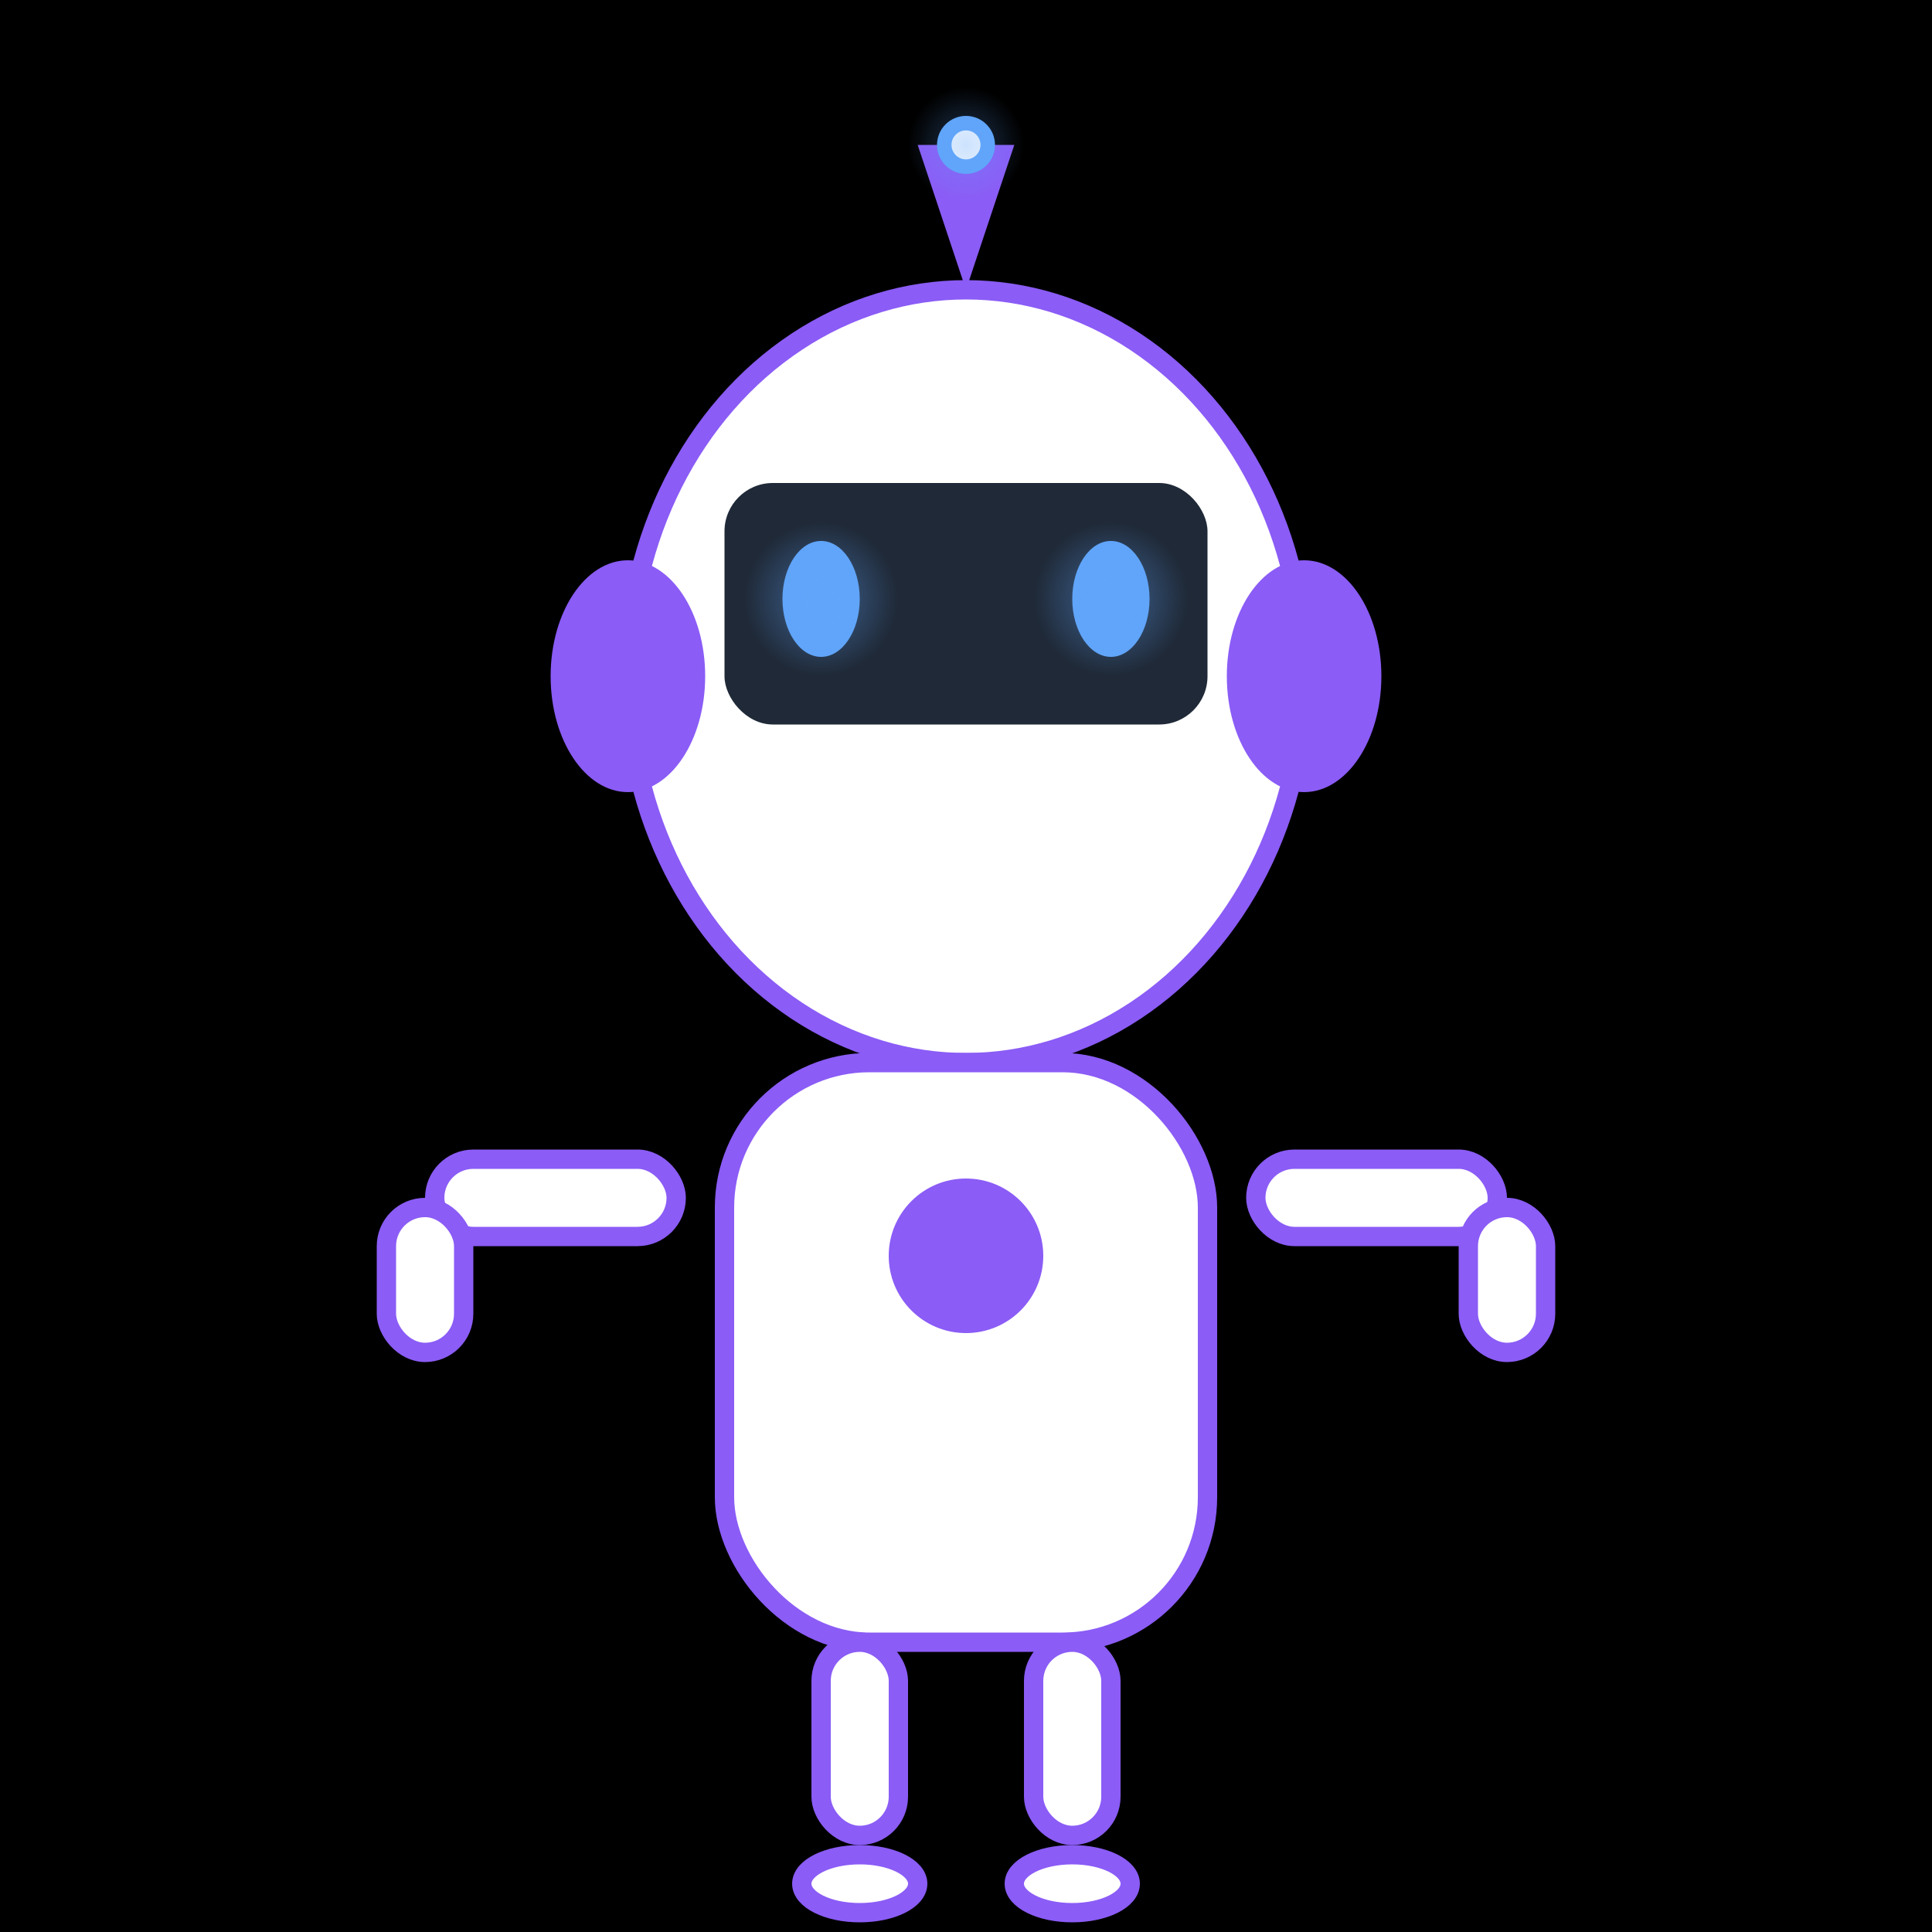 <svg width="200" height="200" viewBox="0 0 200 200" fill="none" xmlns="http://www.w3.org/2000/svg">
  <!-- Background -->
  <rect width="200" height="200" fill="black"/>
  
  <!-- Robot Body -->
  <g id="robot">
    <!-- Head -->
    <ellipse cx="100" cy="70" rx="35" ry="40" fill="white" stroke="#8B5CF6" stroke-width="2"/>
    <rect x="75" y="50" width="50" height="25" rx="5" fill="#1F2937"/>
    <ellipse cx="85" cy="62" rx="4" ry="6" fill="#60A5FA"/>
    <ellipse cx="115" cy="62" rx="4" ry="6" fill="#60A5FA"/>
    
    <!-- Antenna -->
    <g id="antenna">
      <path d="M100 30 L105 15 L95 15 Z" fill="#8B5CF6"/>
      <circle cx="100" cy="15" r="3" fill="#60A5FA"/>
      <circle cx="100" cy="15" r="1.5" fill="white"/>
    </g>
    
    <!-- Ears -->
    <ellipse cx="65" cy="70" rx="8" ry="12" fill="#8B5CF6"/>
    <ellipse cx="135" cy="70" rx="8" ry="12" fill="#8B5CF6"/>
    
    <!-- Body -->
    <rect x="75" y="110" width="50" height="60" rx="15" fill="white" stroke="#8B5CF6" stroke-width="2"/>
    <circle cx="100" cy="130" r="8" fill="#8B5CF6"/>
    
    <!-- Arms -->
    <g id="left-arm">
      <rect x="45" y="120" width="25" height="8" rx="4" fill="white" stroke="#8B5CF6" stroke-width="2"/>
      <rect x="40" y="125" width="8" height="15" rx="4" fill="white" stroke="#8B5CF6" stroke-width="2"/>
    </g>
    
    <g id="right-arm">
      <rect x="130" y="120" width="25" height="8" rx="4" fill="white" stroke="#8B5CF6" stroke-width="2"/>
      <rect x="152" y="125" width="8" height="15" rx="4" fill="white" stroke="#8B5CF6" stroke-width="2"/>
    </g>
    
    <!-- Legs -->
    <rect x="85" y="170" width="8" height="20" rx="4" fill="white" stroke="#8B5CF6" stroke-width="2"/>
    <rect x="107" y="170" width="8" height="20" rx="4" fill="white" stroke="#8B5CF6" stroke-width="2"/>
    
    <!-- Feet -->
    <ellipse cx="89" cy="195" rx="6" ry="3" fill="white" stroke="#8B5CF6" stroke-width="2"/>
    <ellipse cx="111" cy="195" rx="6" ry="3" fill="white" stroke="#8B5CF6" stroke-width="2"/>
  </g>
  
  <!-- Glowing effects -->
  <defs>
    <radialGradient id="glow" cx="0.5" cy="0.5" r="0.5">
      <stop offset="0%" stop-color="#60A5FA" stop-opacity="0.8"/>
      <stop offset="100%" stop-color="#60A5FA" stop-opacity="0"/>
    </radialGradient>
    <filter id="glow-filter">
      <feGaussianBlur stdDeviation="3" result="coloredBlur"/>
      <feMerge> 
        <feMergeNode in="coloredBlur"/>
        <feMergeNode in="SourceGraphic"/>
      </feMerge>
    </filter>
  </defs>
  
  <!-- Glowing eyes -->
  <circle cx="85" cy="62" r="8" fill="url(#glow)" opacity="0.6"/>
  <circle cx="115" cy="62" r="8" fill="url(#glow)" opacity="0.6"/>
  
  <!-- Glowing antenna -->
  <circle cx="100" cy="15" r="6" fill="url(#glow)" opacity="0.4"/>
</svg>
